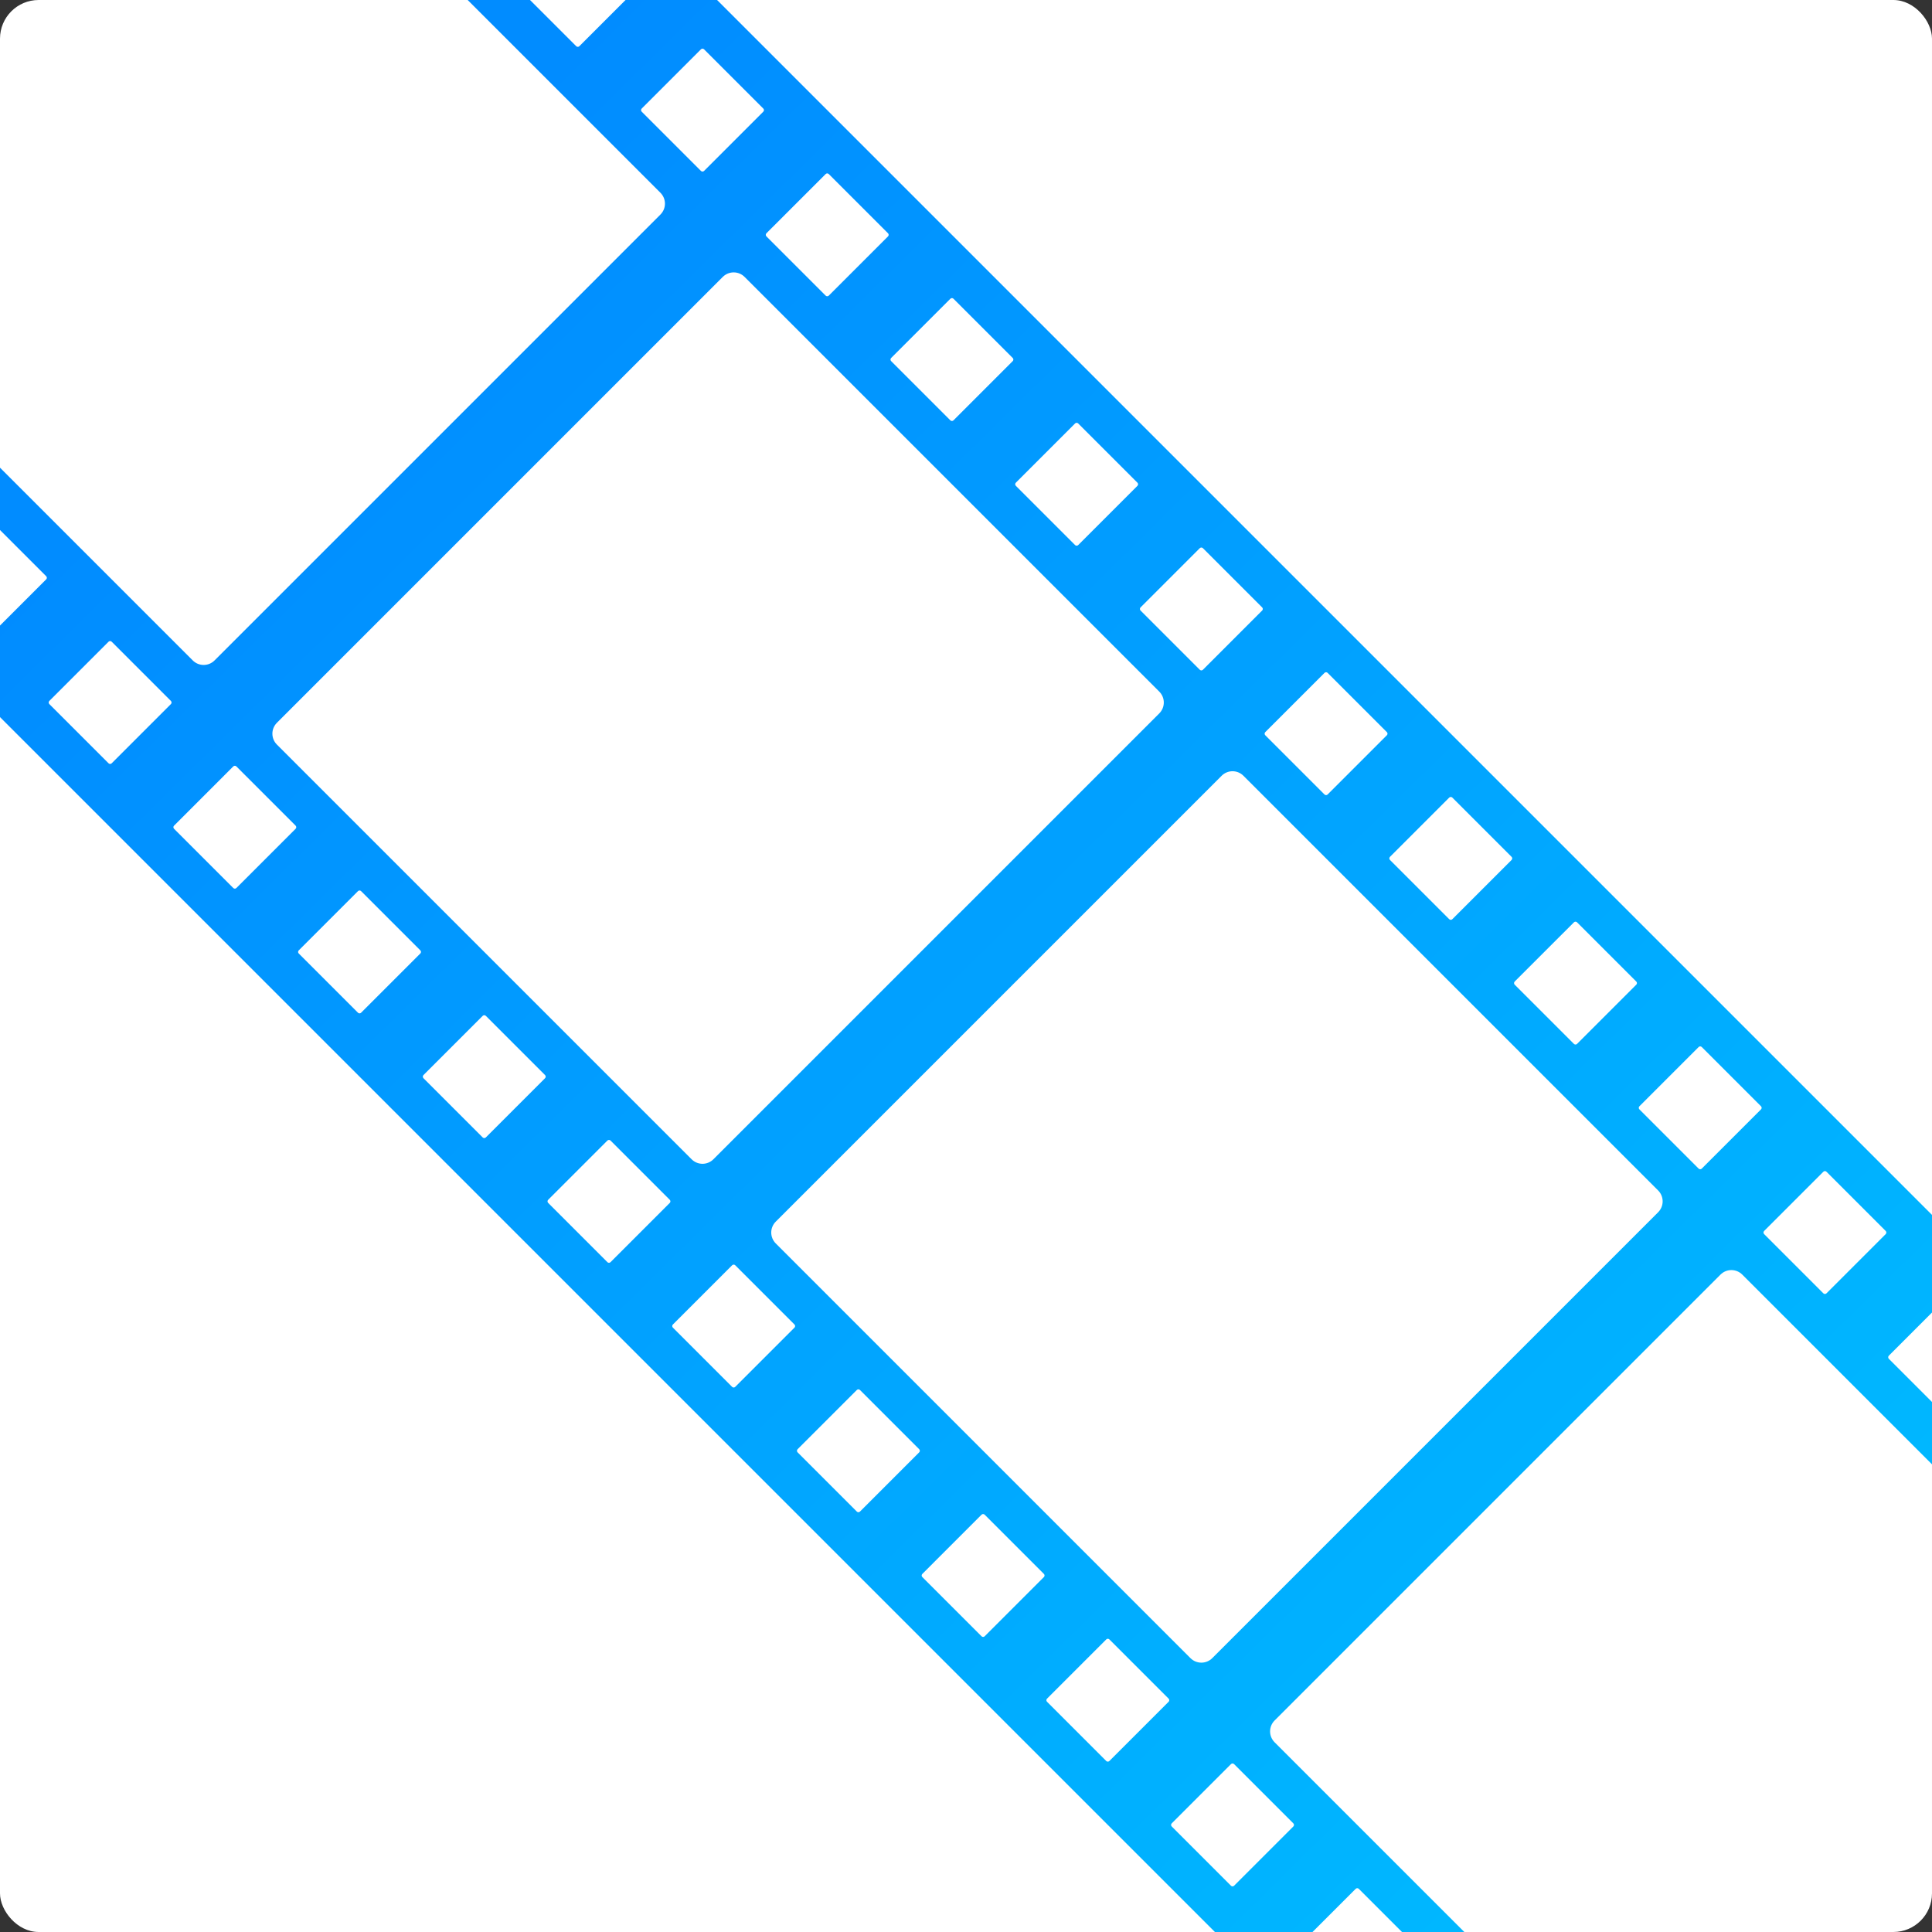 <?xml version="1.0" encoding="UTF-8" standalone="no"?>
<!-- Created with Inkscape (http://www.inkscape.org/) -->

<svg
   xmlns:dc="http://purl.org/dc/elements/1.1/"
   xmlns:cc="http://creativecommons.org/ns#"
   xmlns:rdf="http://www.w3.org/1999/02/22-rdf-syntax-ns#"
   xmlns:svg="http://www.w3.org/2000/svg"
   xmlns="http://www.w3.org/2000/svg"
   xmlns:xlink="http://www.w3.org/1999/xlink"
   xmlns:sodipodi="http://sodipodi.sourceforge.net/DTD/sodipodi-0.dtd"
   xmlns:inkscape="http://www.inkscape.org/namespaces/inkscape"
   width="512"
   height="512"
   viewBox="0 0 135.467 135.467"
   version="1.1"
   id="svg8"
   inkscape:version="0.92.0 r"
   sodipodi:docname="icon.svg"
   inkscape:export-filename="/home/kirpal/www/cascade/icons/icon.png"
   inkscape:export-xdpi="192"
   inkscape:export-ydpi="192">
  <rect x="0" y="0" width="135.467" height="135.467" fill="#333333" stroke="none"/>
  <defs
     id="defs2">
    <linearGradient
       inkscape:collect="always"
       id="linearGradient5462">
      <stop
         style="stop-color:#00c4ff;stop-opacity:1"
         offset="0"
         id="stop5458" />
      <stop
         style="stop-color:#018cff;stop-opacity:1"
         offset="1"
         id="stop5460" />
    </linearGradient>
    <linearGradient
       inkscape:collect="always"
       xlink:href="#linearGradient5462"
       id="linearGradient5812"
       gradientUnits="userSpaceOnUse"
       gradientTransform="matrix(-0.675,0.675,-0.748,-0.748,1419.777,1401.689)"
       x1="11.238"
       y1="1137.917"
       x2="7.431"
       y2="1778.332" />
  </defs>
  <sodipodi:namedview
     id="base"
     pagecolor="#ffffff"
     bordercolor="#666666"
     borderopacity="1.0"
     inkscape:pageopacity="0.0"
     inkscape:pageshadow="2"
     inkscape:zoom="1"
     inkscape:cx="309.99555"
     inkscape:cy="214.06751"
     inkscape:document-units="px"
     inkscape:current-layer="layer1"
     showgrid="false"
     units="px"
     fit-margin-top="0"
     fit-margin-left="0"
     fit-margin-right="0"
     fit-margin-bottom="0"
     inkscape:window-width="1892"
     inkscape:window-height="1028"
     inkscape:window-x="1454"
     inkscape:window-y="14"
     inkscape:window-maximized="0" />
  <g
     inkscape:label="Layer 1"
     inkscape:groupmode="layer"
     id="layer1"
     transform="translate(239.259,51.267)">
    <rect
       ry="2.709"
       y="-51.267"
       x="-239.259"
       height="135.467"
       width="135.467"
       id="rect5447"
       style="fill:#ffffff;fill-opacity:1;stroke:none;stroke-width:16.691;stroke-linejoin:round;stroke-miterlimit:4;stroke-dasharray:none;stroke-opacity:1" />
    <path
       style="fill:url(#linearGradient5812);fill-opacity:1;stroke:none;stroke-width:40.198;stroke-linejoin:round;stroke-miterlimit:4;stroke-dasharray:none;stroke-opacity:1"
       d="M 123.744 0 L 174.742 50.998 C 176.342 52.598 176.342 55.174 174.742 56.773 L 56.773 174.742 C 55.174 176.342 52.598 176.342 50.998 174.742 L 0 123.744 L 0 140.242 L 12.225 152.469 C 12.453 152.697 12.453 153.064 12.225 153.293 L 0 165.518 L 0 189.74 L 159.893 349.633 L 162.367 352.107 L 322.26 512 L 346.482 512 L 358.707 499.775 C 358.936 499.547 359.305 499.547 359.533 499.775 L 371.758 512 L 388.256 512 L 337.258 461.002 C 335.658 459.402 335.658 456.826 337.258 455.227 L 455.227 337.258 C 456.826 335.658 459.402 335.658 461.002 337.258 L 512 388.256 L 512 371.758 L 499.775 359.531 C 499.547 359.303 499.547 358.936 499.775 358.707 L 512 346.482 L 512 322.26 L 352.107 162.367 L 349.633 159.893 L 189.74 0 L 165.518 0 L 153.293 12.225 C 153.064 12.453 152.697 12.453 152.469 12.225 L 140.242 0 L 123.744 0 z M 185.879 12.879 C 186.028 12.879 186.177 12.936 186.291 13.051 L 201.965 28.725 C 202.194 28.953 202.194 29.32 201.965 29.549 L 186.291 45.223 C 186.062 45.451 185.696 45.452 185.467 45.223 L 169.791 29.549 C 169.562 29.32 169.562 28.953 169.791 28.725 L 185.467 13.051 C 185.581 12.937 185.73 12.879 185.879 12.879 z M 218.877 45.877 C 219.026 45.877 219.175 45.934 219.289 46.049 L 234.963 61.723 C 235.192 61.951 235.192 62.318 234.963 62.547 L 219.289 78.221 C 219.06 78.449 218.694 78.45 218.465 78.221 L 202.791 62.547 C 202.562 62.318 202.562 61.951 202.791 61.723 L 218.465 46.049 C 218.579 45.935 218.728 45.877 218.877 45.877 z M 194.129 72.072 C 195.173 72.072 196.216 72.472 197.016 73.271 L 306.734 182.992 C 308.334 184.592 308.334 187.166 306.734 188.766 L 188.766 306.734 C 187.166 308.334 184.592 308.334 182.992 306.734 L 73.271 197.016 C 71.672 195.416 71.672 192.84 73.271 191.24 L 191.24 73.271 C 192.04 72.472 193.085 72.072 194.129 72.072 z M 251.875 78.875 C 252.024 78.875 252.173 78.933 252.287 79.047 L 267.963 94.721 C 268.191 94.949 268.189 95.316 267.961 95.545 L 252.287 111.221 C 252.058 111.449 251.691 111.449 251.463 111.221 L 235.789 95.545 C 235.561 95.317 235.56 94.949 235.789 94.721 L 251.463 79.047 C 251.577 78.933 251.726 78.875 251.875 78.875 z M 284.873 111.873 C 285.022 111.873 285.171 111.931 285.285 112.045 L 300.961 127.719 C 301.19 127.947 301.19 128.316 300.961 128.545 L 285.285 144.219 C 285.056 144.447 284.69 144.448 284.461 144.219 L 268.787 128.545 C 268.558 128.316 268.558 127.947 268.787 127.719 L 284.461 112.045 C 284.575 111.931 284.724 111.873 284.873 111.873 z M 317.871 144.871 C 318.02 144.871 318.171 144.929 318.285 145.043 L 333.959 160.717 C 334.188 160.946 334.188 161.314 333.959 161.543 L 318.285 177.217 C 318.056 177.445 317.688 177.446 317.459 177.217 L 301.785 161.543 C 301.556 161.314 301.556 160.945 301.785 160.717 L 317.459 145.043 C 317.573 144.929 317.722 144.871 317.871 144.871 z M 29.137 169.621 C 29.286 169.621 29.435 169.677 29.549 169.791 L 45.223 185.467 C 45.451 185.696 45.451 186.063 45.223 186.291 L 29.549 201.965 C 29.32 202.193 28.953 202.194 28.725 201.965 L 13.051 186.291 C 12.822 186.063 12.822 185.695 13.051 185.467 L 28.725 169.791 C 28.839 169.677 28.988 169.621 29.137 169.621 z M 350.869 177.869 C 351.018 177.869 351.169 177.927 351.283 178.041 L 366.957 193.715 C 367.186 193.943 367.186 194.313 366.957 194.541 L 351.283 210.215 C 351.055 210.443 350.686 210.444 350.457 210.215 L 334.783 194.541 C 334.555 194.313 334.555 193.943 334.783 193.715 L 350.457 178.041 C 350.571 177.927 350.72 177.869 350.869 177.869 z M 62.135 202.619 C 62.284 202.619 62.432 202.677 62.547 202.791 L 78.221 218.465 C 78.449 218.694 78.449 219.061 78.221 219.289 L 62.547 234.963 C 62.318 235.191 61.952 235.192 61.723 234.963 L 46.049 219.289 C 45.82 219.06 45.82 218.693 46.049 218.465 L 61.723 202.791 C 61.837 202.677 61.986 202.619 62.135 202.619 z M 326.121 204.064 C 327.165 204.064 328.21 204.466 329.01 205.266 L 438.729 314.984 C 440.328 316.584 440.328 319.16 438.729 320.76 L 320.76 438.729 C 319.16 440.328 316.584 440.328 314.984 438.729 L 205.266 329.008 C 203.666 327.408 203.666 324.834 205.266 323.234 L 323.234 205.266 C 324.034 204.466 325.077 204.064 326.121 204.064 z M 383.869 210.869 C 384.018 210.869 384.167 210.925 384.281 211.039 L 399.955 226.715 C 400.184 226.944 400.184 227.311 399.955 227.539 L 384.281 243.213 C 384.053 243.441 383.684 243.442 383.455 243.213 L 367.781 227.539 C 367.553 227.311 367.553 226.943 367.781 226.715 L 383.455 211.039 C 383.569 210.925 383.72 210.869 383.869 210.869 z M 95.133 235.617 C 95.282 235.617 95.431 235.675 95.545 235.789 L 111.221 251.463 C 111.449 251.691 111.449 252.059 111.221 252.287 L 95.545 267.961 C 95.316 268.189 94.949 268.19 94.721 267.961 L 79.047 252.287 C 78.819 252.059 78.818 251.691 79.047 251.463 L 94.721 235.789 C 94.835 235.675 94.984 235.617 95.133 235.617 z M 416.867 243.867 C 417.016 243.867 417.165 243.925 417.279 244.039 L 432.953 259.713 C 433.182 259.941 433.182 260.309 432.953 260.537 L 417.279 276.211 C 417.051 276.439 416.684 276.44 416.455 276.211 L 400.779 260.537 C 400.551 260.308 400.551 259.941 400.779 259.713 L 416.455 244.039 C 416.569 243.925 416.718 243.867 416.867 243.867 z M 128.131 268.615 C 128.28 268.615 128.431 268.673 128.545 268.787 L 144.219 284.461 C 144.447 284.689 144.447 285.057 144.219 285.285 L 128.545 300.961 C 128.316 301.189 127.948 301.19 127.719 300.961 L 112.045 285.285 C 111.816 285.057 111.816 284.689 112.045 284.461 L 127.719 268.787 C 127.833 268.673 127.982 268.615 128.131 268.615 z M 449.865 276.865 C 450.014 276.865 450.163 276.923 450.277 277.037 L 465.951 292.711 C 466.18 292.94 466.18 293.307 465.951 293.535 L 450.277 309.209 C 450.049 309.437 449.682 309.437 449.453 309.209 L 433.779 293.535 C 433.551 293.307 433.551 292.939 433.779 292.711 L 449.453 277.037 C 449.567 276.923 449.716 276.865 449.865 276.865 z M 161.129 301.613 C 161.278 301.613 161.429 301.671 161.543 301.785 L 177.217 317.459 C 177.445 317.688 177.445 318.057 177.217 318.285 L 161.543 333.959 C 161.314 334.188 160.946 334.188 160.717 333.959 L 145.043 318.285 C 144.814 318.056 144.814 317.687 145.043 317.459 L 160.717 301.785 C 160.831 301.671 160.98 301.613 161.129 301.613 z M 482.863 309.863 C 483.012 309.863 483.161 309.921 483.275 310.035 L 498.949 325.709 C 499.178 325.938 499.178 326.305 498.949 326.533 L 483.275 342.209 C 483.047 342.437 482.68 342.437 482.451 342.209 L 466.777 326.533 C 466.549 326.305 466.549 325.937 466.777 325.709 L 482.451 310.035 C 482.565 309.921 482.714 309.863 482.863 309.863 z M 194.129 334.611 C 194.278 334.611 194.427 334.669 194.541 334.783 L 210.215 350.457 C 210.444 350.686 210.444 351.055 210.215 351.283 L 194.541 366.957 C 194.312 367.186 193.944 367.186 193.715 366.957 L 178.041 351.283 C 177.813 351.055 177.812 350.686 178.041 350.457 L 193.715 334.783 C 193.829 334.669 193.98 334.611 194.129 334.611 z M 227.127 367.609 C 227.276 367.609 227.425 367.667 227.539 367.781 L 243.213 383.455 C 243.442 383.684 243.442 384.053 243.213 384.281 L 227.539 399.955 C 227.31 400.184 226.943 400.184 226.715 399.955 L 211.039 384.281 C 210.811 384.053 210.811 383.684 211.039 383.455 L 226.715 367.781 C 226.829 367.667 226.978 367.609 227.127 367.609 z M 260.125 400.609 C 260.274 400.609 260.423 400.665 260.537 400.779 L 276.211 416.455 C 276.44 416.684 276.44 417.051 276.211 417.279 L 260.537 432.953 C 260.308 433.182 259.942 433.182 259.713 432.953 L 244.039 417.279 C 243.81 417.051 243.81 416.684 244.039 416.455 L 259.713 400.779 C 259.827 400.665 259.976 400.609 260.125 400.609 z M 293.123 433.607 C 293.272 433.607 293.421 433.665 293.535 433.779 L 309.209 449.453 C 309.438 449.682 309.437 450.049 309.209 450.277 L 293.535 465.951 C 293.306 466.18 292.939 466.18 292.711 465.951 L 277.037 450.277 C 276.808 450.049 276.808 449.682 277.037 449.453 L 292.711 433.779 C 292.825 433.665 292.974 433.607 293.123 433.607 z M 326.121 466.605 C 326.27 466.605 326.419 466.663 326.533 466.777 L 342.209 482.451 C 342.438 482.68 342.438 483.047 342.209 483.275 L 326.533 498.949 C 326.305 499.178 325.937 499.178 325.709 498.949 L 310.035 483.275 C 309.806 483.047 309.806 482.68 310.035 482.451 L 325.709 466.777 C 325.823 466.663 325.972 466.605 326.121 466.605 z "
       transform="matrix(0.265,0,0,0.265,-239.259,-51.267)"
       id="rect5772" />
  </g>
</svg>
